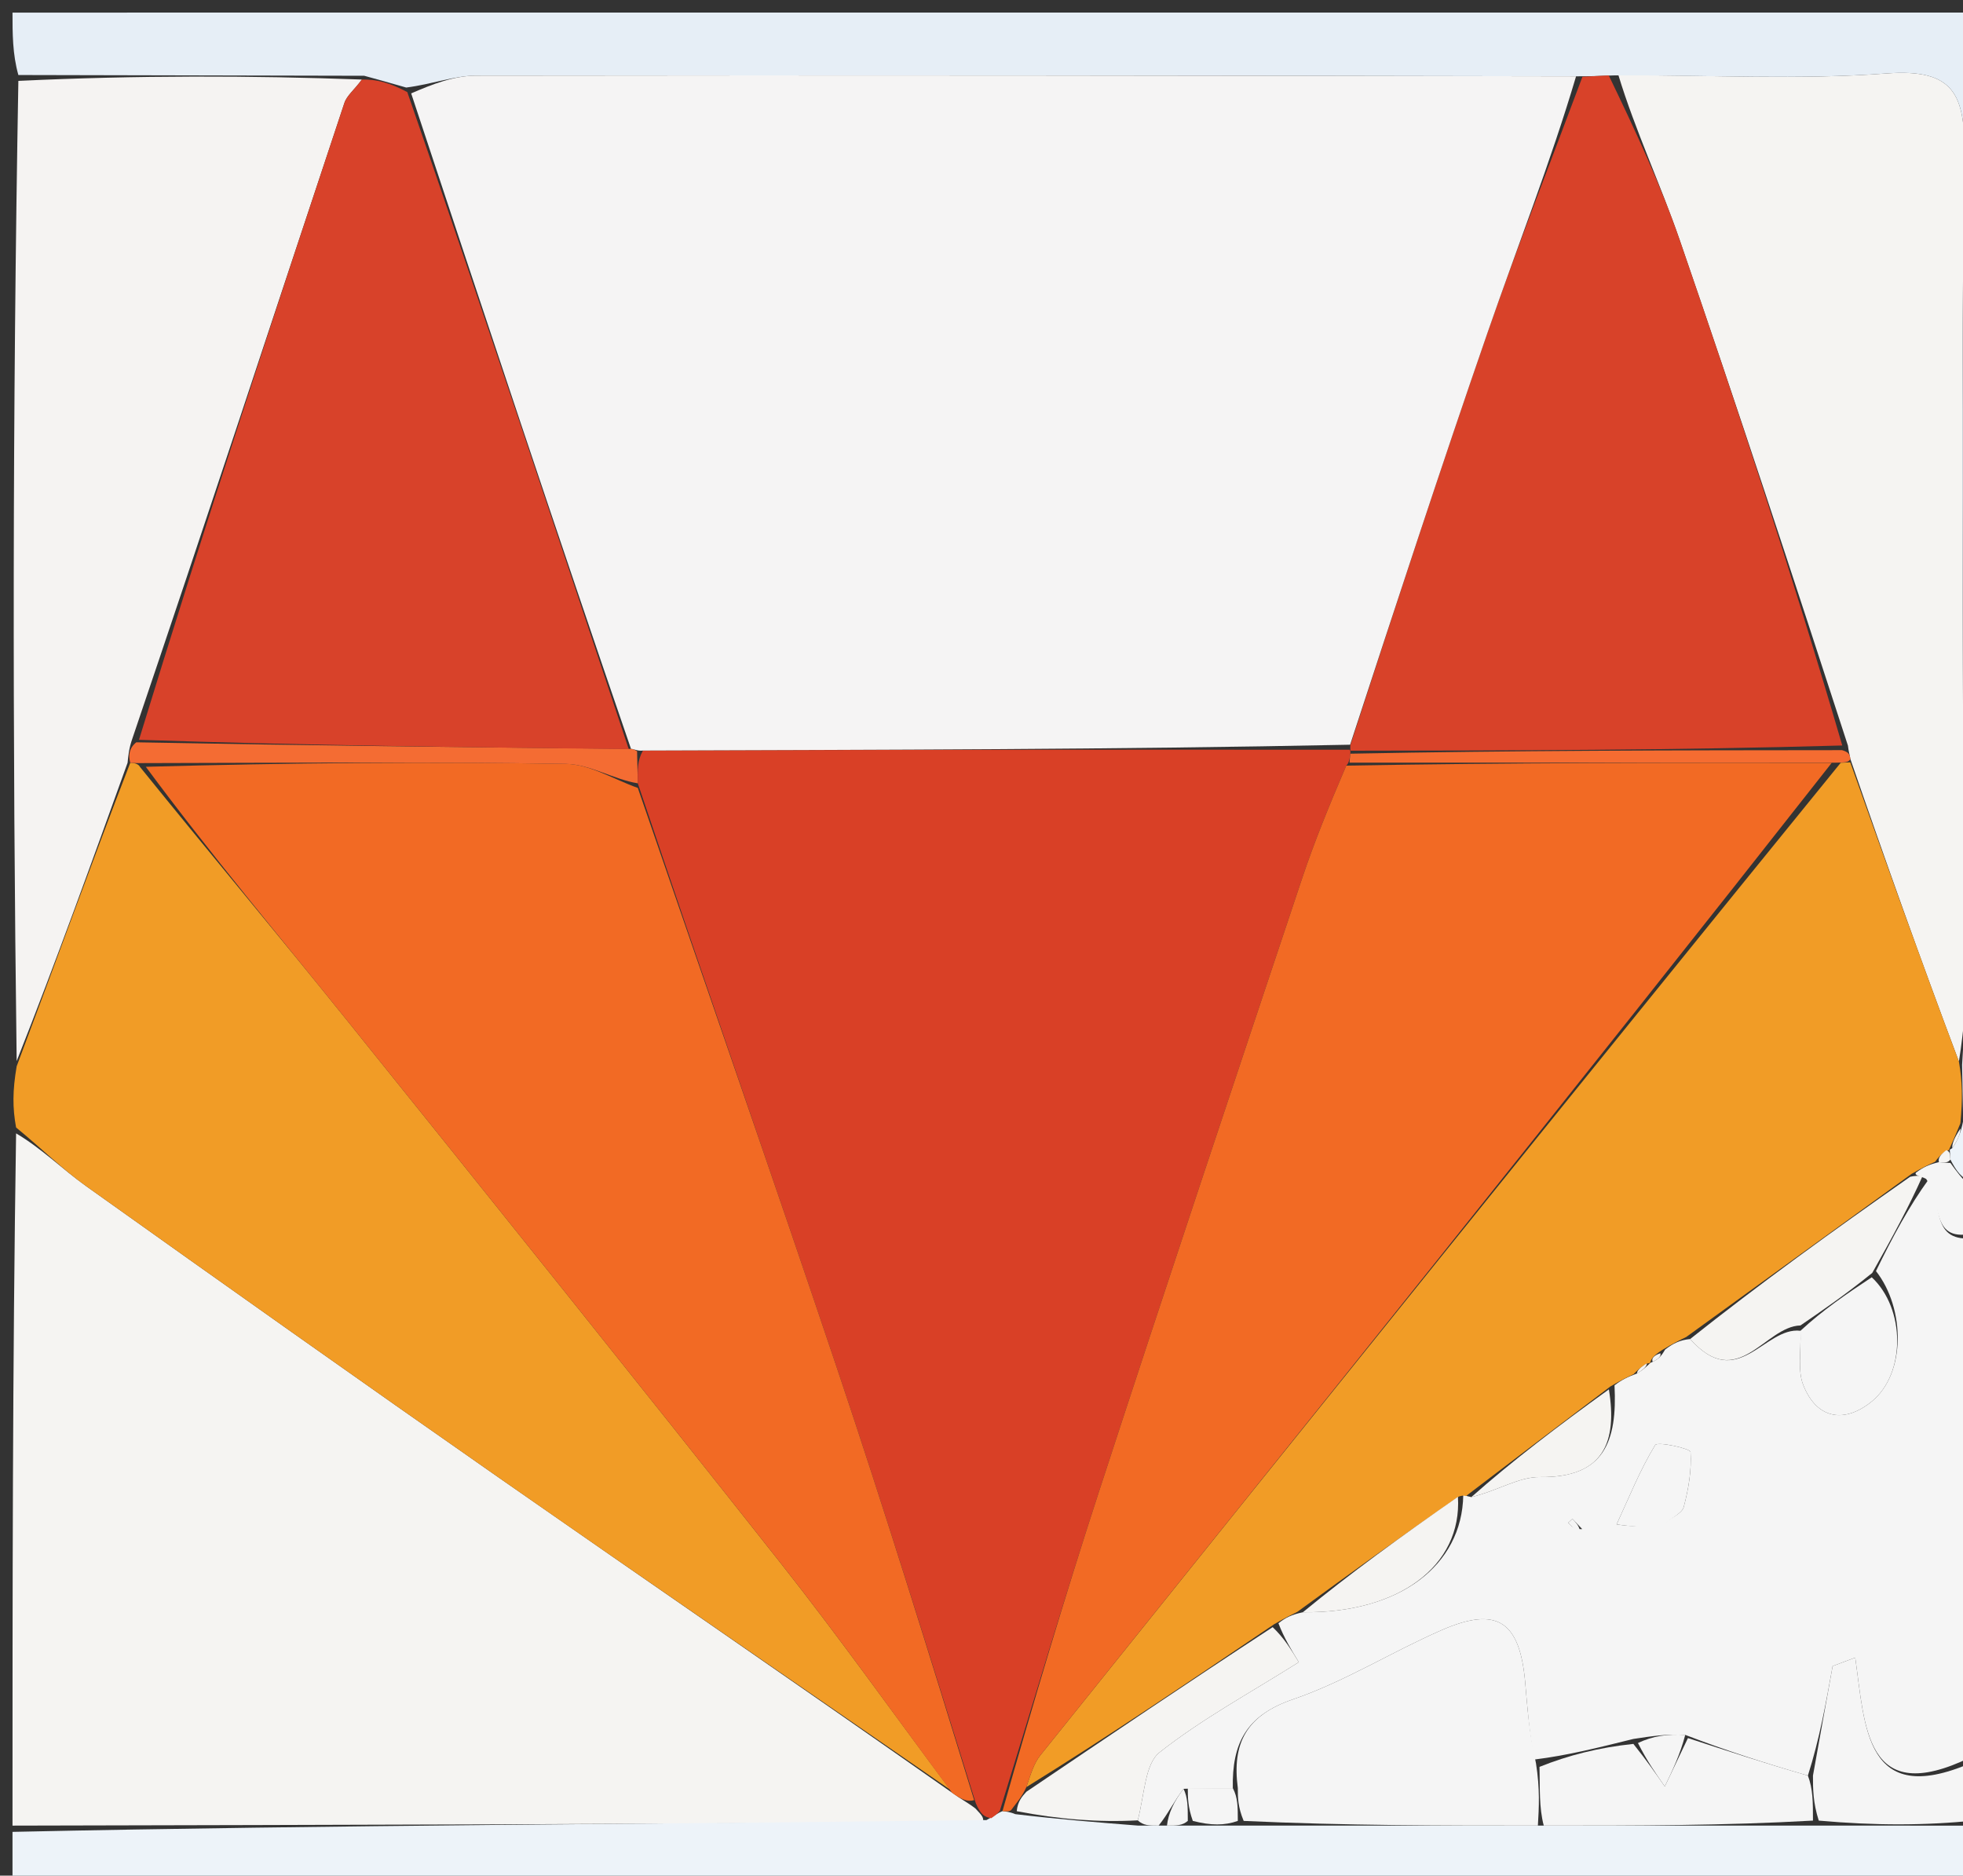 <svg version="1.1" id="Layer_1" xmlns="http://www.w3.org/2000/svg" xmlns:xlink="http://www.w3.org/1999/xlink" x="0px" y="0px"
	 width="100%" viewBox="0 0 157 150" enable-background="new 0 0 157 150" xml:space="preserve">
<rect x="0" y="0" width="157" height="150" fill="#333333" stroke="none"/>
<path fill="#F5F4F2" opacity="1" stroke="none" 
	d="
M1,146 
	C1,127.646 1,109.292 1.287,90.638 
	C3.334,91.849 4.989,93.505 6.87,94.846 
	C17.849,102.668 28.849,110.463 39.904,118.177 
	C51.896,126.544 63.956,134.812 76.145,143.369 
	C76.829,143.871 77.354,144.127 78.009,144.624 
	C78.426,145.089 78.713,145.313 78.619,145.685 
	C52.491,145.888 26.746,145.944 1,146 
z"/>
<path fill="#F19C26" opacity="1" stroke="none" 
	d="
M75.987,143.122 
	C63.956,134.812 51.896,126.544 39.904,118.177 
	C28.849,110.463 17.849,102.668 6.87,94.846 
	C4.989,93.505 3.334,91.849 1.287,90.169 
	C1,88.611 1,87.222 1.333,85.275 
	C4.512,76.81 7.359,68.903 10.418,61.003 
	C10.632,61.009 11.057,61.044 11.201,61.34 
	C16.812,68.28 22.341,74.873 27.733,81.576 
	C39.344,96.011 50.94,110.458 62.425,124.992 
	C67.102,130.912 71.475,137.072 75.987,143.122 
z"/>
<path fill="#F5F5F5" opacity="1" stroke="none" 
	d="
M158,99 
	C158,112.688 158,126.375 157.596,140.541 
	C149.16,144.627 149.169,138.092 148.381,132.564 
	C147.778,132.79 147.175,133.016 146.573,133.242 
	C146.048,136.161 145.524,139.081 144.595,141.999 
	C141.127,140.998 138.064,139.999 134.785,138.745 
	C133.38,138.66 132.19,138.83 130.635,139.069 
	C127.847,139.759 125.423,140.38 122.718,140.715 
	C122.286,138.464 122.156,136.498 121.983,134.535 
	C121.551,129.64 119.73,128.431 115.3,130.365 
	C111.296,132.113 107.531,134.492 103.423,135.897 
	C99.662,137.184 98.53,139.421 98.6,143 
	C97.134,143 96.067,143 94.659,143.058 
	C93.878,144.076 93.439,145.037 92.667,145.998 
	C91.888,145.997 91.444,145.996 90.999,145.579 
	C91.549,143.445 91.574,141.063 92.747,140.137 
	C96.13,137.469 99.977,135.39 103.879,132.929 
	C103.279,131.944 102.703,130.999 102.248,129.818 
	C102.831,129.358 103.293,129.133 104.202,128.936 
	C111.916,129.025 116.938,125.205 117.031,119.576 
	C117.11,119.548 117.249,119.643 117.676,119.727 
	C119.788,119.217 121.481,118.103 123.158,118.125 
	C128.305,118.192 129.356,115.278 129.128,110.79 
	C129.717,110.337 130.184,110.118 130.931,109.84 
	C131.471,109.513 131.731,109.245 131.995,108.99 
	C131.999,109.003 131.976,108.988 132.187,108.906 
	C132.665,108.669 132.876,108.457 133.172,107.932 
	C133.831,107.425 134.345,107.175 135.179,107.084 
	C139,111.401 141.117,106.079 144,106.425 
	C144.052,108.162 143.767,109.608 144.222,110.762 
	C145.34,113.592 147.613,113.797 149.719,112.066 
	C152.419,109.847 152.402,104.663 150.039,101.651 
	C151.384,98.886 152.69,96.47 154.27,94.295 
	C155.412,96.244 154.309,99.477 158,99 
M133.178,121.774 
	C133.693,121.363 134.525,121.036 134.662,120.524 
	C135.046,119.092 135.302,117.573 135.207,116.114 
	C135.189,115.845 132.568,115.258 132.38,115.567 
	C131.16,117.567 130.283,119.776 129.293,121.916 
	C130.421,122.058 131.549,122.2 133.178,121.774 
M126.545,122.286 
	C126.284,122.011 126.022,121.736 125.76,121.462 
	C125.646,121.57 125.532,121.679 125.419,121.787 
	C125.681,122.062 125.943,122.337 126.545,122.286 
z"/>
<path fill="#F5F3F2" opacity="1" stroke="none" 
	d="
M10.205,60.997 
	C7.359,68.903 4.512,76.81 1.333,84.858 
	C1,58.979 1,32.958 1.469,6.467 
	C11.002,6.018 20.067,6.039 28.942,6.361 
	C28.34,7.183 27.741,7.64 27.545,8.231 
	C21.94,25.1 16.376,41.983 10.587,59.063 
	C10.314,59.841 10.26,60.419 10.205,60.997 
z"/>
<path fill="#F5F4F2" opacity="1" stroke="none" 
	d="
M158,72 
	C158,73.067 158,74.134 157.714,75.891 
	C157.261,79.44 157.094,82.3 156.673,84.893 
	C153.607,76.74 150.796,68.852 147.995,60.711 
	C147.932,60.306 147.857,60.154 147.797,59.628 
	C143.34,45.91 138.943,32.539 134.356,19.234 
	C132.808,14.743 130.779,10.418 129.44,6.012 
	C136.903,6.004 143.925,6.393 150.879,5.874 
	C156.25,5.473 157.179,7.53 157.107,12.368 
	C156.84,30.511 156.974,48.661 157.045,66.808 
	C157.052,68.54 157.667,70.269 158,72 
z"/>
<path fill="#E6EEF6" opacity="1" stroke="none" 
	d="
M158,71.531 
	C157.667,70.269 157.052,68.54 157.045,66.808 
	C156.974,48.661 156.84,30.511 157.107,12.368 
	C157.179,7.53 156.25,5.473 150.879,5.874 
	C143.925,6.393 136.903,6.004 129.139,6.028 
	C127.766,6.079 127.165,6.108 126.053,6.103 
	C96.392,6.045 67.242,6.004 38.092,6.048 
	C36.327,6.051 34.564,6.737 32.49,7.001 
	C31.165,6.618 30.148,6.339 29.132,6.06 
	C20.067,6.039 11.002,6.018 1.469,5.999 
	C1,4.336 1,2.673 1,1.007 
	C53.232,1.005 105.464,1.005 158,1.005 
	C158,24.353 158,47.708 158,71.531 
z"/>
<path fill="#EDF3F9" opacity="1" stroke="none" 
	d="
M90.999,145.996 
	C91.444,145.996 91.888,145.997 93,145.999 
	C94.111,145.999 94.556,145.999 95.4,145.999 
	C96.866,145.999 97.933,145.999 99.469,145.999 
	C107.625,145.999 115.312,145.999 123.469,145.999 
	C130.958,145.999 137.979,145.999 145.463,145.999 
	C149.951,146 153.975,146 158,146 
	C158,147.662 158,149.323 158,150.989 
	C105.667,150.992 53.333,150.992 1,150.99 
	C1,149.659 1,148.329 1,146.5 
	C26.746,145.944 52.491,145.888 78.897,145.556 
	C79.692,145.128 79.828,144.975 80.178,144.841 
	C80.392,144.859 80.818,144.914 81.202,145.083 
	C84.724,145.5 87.862,145.748 90.999,145.996 
z"/>
<path fill="#F5F5F5" opacity="1" stroke="none" 
	d="
M158,145.583 
	C153.975,146 149.951,146 145.463,145.599 
	C145,144.132 145,143.066 145,142 
	C145.524,139.081 146.048,136.161 146.573,133.242 
	C147.175,133.016 147.778,132.79 148.381,132.564 
	C149.169,138.092 149.16,144.627 157.596,141.01 
	C158,142.389 158,143.778 158,145.583 
z"/>
<path fill="#EDF3F9" opacity="1" stroke="none" 
	d="
M156.928,85.159 
	C157.094,82.3 157.261,79.44 157.714,76.29 
	C158,82.021 158,88.042 157.682,94.487 
	C156.908,94.275 156.452,93.64 155.991,92.729 
	C155.967,92.27 155.949,92.087 155.942,91.944 
	C155.954,91.983 155.876,91.96 156.141,91.823 
	C156.61,91.146 156.815,90.605 157.011,89.654 
	C156.978,87.882 156.953,86.521 156.928,85.159 
z"/>
<path fill="#F5F5F5" opacity="1" stroke="none" 
	d="
M155.996,93.004 
	C156.452,93.64 156.908,94.275 157.682,94.955 
	C158,96.067 158,97.133 158,98.6 
	C154.309,99.477 155.412,96.244 154.048,94.278 
	C153.552,94.02 153.107,94.023 153.229,93.787 
	C153.824,93.336 154.297,93.122 155.076,92.941 
	C155.587,92.985 155.791,92.995 155.996,93.004 
z"/>
<path fill="#D94026" opacity="1" stroke="none" 
	d="
M79.964,144.823 
	C79.828,144.975 79.692,145.128 79.279,145.409 
	C78.713,145.313 78.426,145.089 78.042,144.204 
	C74.3,132.202 70.771,120.822 66.979,109.53 
	C61.76,93.989 56.343,78.514 51.01,62.644 
	C50.99,61.545 50.971,60.812 51.425,60.024 
	C70.576,59.957 89.255,59.944 107.955,59.959 
	C107.976,59.988 108.027,60.037 107.998,60.275 
	C107.968,60.513 107.934,60.992 107.675,61.229 
	C106.312,64.412 105.116,67.328 104.121,70.311 
	C98.679,86.62 93.233,102.927 87.901,119.272 
	C85.136,127.75 82.602,136.303 79.964,144.823 
z"/>
<path fill="#F26A24" opacity="1" stroke="none" 
	d="
M51.011,63.011 
	C56.343,78.514 61.76,93.989 66.979,109.53 
	C70.771,120.822 74.3,132.202 77.913,143.963 
	C77.354,144.127 76.829,143.871 76.145,143.369 
	C71.475,137.072 67.102,130.912 62.425,124.992 
	C50.94,110.458 39.344,96.011 27.733,81.576 
	C22.341,74.873 16.812,68.28 11.663,61.323 
	C23.076,61.007 34.173,60.908 45.265,61.09 
	C47.19,61.121 49.096,62.34 51.011,63.011 
z"/>
<path fill="#F46C33" opacity="1" stroke="none" 
	d="
M51.01,62.644 
	C49.096,62.34 47.19,61.121 45.265,61.09 
	C34.173,60.908 23.076,61.007 11.519,61.027 
	C11.057,61.044 10.632,61.009 10.418,61.003 
	C10.26,60.419 10.314,59.841 10.898,59.365 
	C24.38,59.615 37.333,59.762 50.468,59.89 
	C50.65,59.871 50.953,60.079 50.953,60.079 
	C50.971,60.812 50.99,61.545 51.01,62.644 
z"/>
<path fill="#F19C26" opacity="1" stroke="none" 
	d="
M154.77,92.908 
	C154.297,93.122 153.824,93.336 152.893,93.875 
	C146.576,98.442 140.718,102.684 134.86,106.926 
	C134.345,107.175 133.831,107.425 132.935,107.966 
	C132.251,108.413 132.058,108.657 131.976,108.988 
	C131.976,108.988 131.999,109.003 131.715,109.049 
	C131.171,109.363 130.911,109.631 130.651,109.899 
	C130.184,110.118 129.717,110.337 128.799,110.879 
	C124.649,114.015 120.949,116.829 117.249,119.643 
	C117.249,119.643 117.11,119.548 116.686,119.678 
	C112.093,122.841 107.924,125.874 103.756,128.908 
	C103.293,129.133 102.831,129.358 101.908,129.893 
	C94.996,134.565 88.544,138.928 82.09,142.92 
	C82.455,141.823 82.704,141.003 83.202,140.383 
	C104.443,113.915 125.706,87.464 147.22,61.001 
	C147.644,60.981 147.814,60.972 147.984,60.964 
	C150.796,68.852 153.607,76.74 156.673,84.893 
	C156.953,86.521 156.978,87.882 156.79,89.835 
	C156.343,90.937 156.109,91.448 155.876,91.96 
	C155.876,91.96 155.954,91.983 155.682,92.019 
	C155.197,92.339 154.984,92.623 154.77,92.908 
z"/>
<path fill="#F5F5F5" opacity="1" stroke="none" 
	d="
M123,145.998 
	C115.312,145.999 107.625,145.999 99.469,145.624 
	C99,144.5 99,143.75 99,143 
	C98.53,139.421 99.662,137.184 103.423,135.897 
	C107.531,134.492 111.296,132.113 115.3,130.365 
	C119.73,128.431 121.551,129.64 121.983,134.535 
	C122.156,136.498 122.286,138.464 122.847,141.016 
	C123.172,143.068 123.086,144.533 123,145.998 
z"/>
<path fill="#F5F5F5" opacity="1" stroke="none" 
	d="
M123.469,145.999 
	C123.086,144.533 123.172,143.068 123.129,141.301 
	C125.423,140.38 127.847,139.759 130.637,139.465 
	C131.719,140.818 132.435,141.845 133.15,142.872 
	C133.767,141.582 134.383,140.291 135,139 
	C138.064,139.999 141.127,140.998 144.595,141.999 
	C145,143.066 145,144.132 145,145.598 
	C137.979,145.999 130.958,145.999 123.469,145.999 
z"/>
<path fill="#F5F4F2" opacity="1" stroke="none" 
	d="
M82.092,143.29 
	C88.544,138.928 94.996,134.565 101.788,130.128 
	C102.703,130.999 103.279,131.944 103.879,132.929 
	C99.977,135.39 96.13,137.469 92.747,140.137 
	C91.574,141.063 91.549,143.445 90.999,145.579 
	C87.862,145.748 84.724,145.5 81.317,144.847 
	C81.395,144.057 81.744,143.674 82.092,143.29 
z"/>
<path fill="#F5F4F2" opacity="1" stroke="none" 
	d="
M135.179,107.084 
	C140.718,102.684 146.576,98.442 152.77,94.112 
	C153.107,94.023 153.552,94.02 153.774,94.037 
	C152.69,96.47 151.384,98.886 149.742,101.799 
	C147.603,103.531 145.802,104.765 144,106 
	C141.117,106.079 139,111.401 135.179,107.084 
z"/>
<path fill="#F5F5F5" opacity="1" stroke="none" 
	d="
M144,106.425 
	C145.802,104.765 147.603,103.531 149.702,102.148 
	C152.402,104.663 152.419,109.847 149.719,112.066 
	C147.613,113.797 145.34,113.592 144.222,110.762 
	C143.767,109.608 144.052,108.162 144,106.425 
z"/>
<path fill="#F5F4F2" opacity="1" stroke="none" 
	d="
M104.202,128.936 
	C107.924,125.874 112.093,122.841 116.606,119.706 
	C116.938,125.205 111.916,129.025 104.202,128.936 
z"/>
<path fill="#F5F5F5" opacity="1" stroke="none" 
	d="
M132.928,122.058 
	C131.549,122.2 130.421,122.058 129.293,121.916 
	C130.283,119.776 131.16,117.567 132.38,115.567 
	C132.568,115.258 135.189,115.845 135.207,116.114 
	C135.302,117.573 135.046,119.092 134.662,120.524 
	C134.525,121.036 133.693,121.363 132.928,122.058 
z"/>
<path fill="#F5F4F2" opacity="1" stroke="none" 
	d="
M117.676,119.727 
	C120.949,116.829 124.649,114.015 128.678,111.113 
	C129.356,115.278 128.305,118.192 123.158,118.125 
	C121.481,118.103 119.788,119.217 117.676,119.727 
z"/>
<path fill="#F5F5F5" opacity="1" stroke="none" 
	d="
M134.785,138.745 
	C134.383,140.291 133.767,141.582 133.15,142.872 
	C132.435,141.845 131.719,140.818 131.002,139.395 
	C132.19,138.83 133.38,138.66 134.785,138.745 
z"/>
<path fill="#F5F5F5" opacity="1" stroke="none" 
	d="
M98.6,143 
	C99,143.75 99,144.5 99,145.624 
	C97.933,145.999 96.866,145.999 95.4,145.624 
	C95,144.499 95,143.75 95,143 
	C96.067,143 97.134,143 98.6,143 
z"/>
<path fill="#F5F5F5" opacity="1" stroke="none" 
	d="
M94.659,143.058 
	C95,143.75 95,144.499 95,145.624 
	C94.556,145.999 94.111,145.999 93.333,145.998 
	C93.439,145.037 93.878,144.076 94.659,143.058 
z"/>
<path fill="#F5F5F5" opacity="1" stroke="none" 
	d="
M126.375,122.449 
	C125.943,122.337 125.681,122.062 125.419,121.787 
	C125.532,121.679 125.646,121.57 125.76,121.462 
	C126.022,121.736 126.284,122.011 126.375,122.449 
z"/>
<path fill="#F5F4F2" opacity="1" stroke="none" 
	d="
M130.931,109.84 
	C130.911,109.631 131.171,109.363 131.711,109.036 
	C131.731,109.245 131.471,109.513 130.931,109.84 
z"/>
<path fill="#F5F4F2" opacity="1" stroke="none" 
	d="
M132.187,108.906 
	C132.058,108.657 132.251,108.413 132.792,108.223 
	C132.876,108.457 132.665,108.669 132.187,108.906 
z"/>
<path fill="#D8422A" opacity="1" stroke="none" 
	d="
M50.286,59.909 
	C37.333,59.762 24.38,59.615 11.116,59.165 
	C16.376,41.983 21.94,25.1 27.545,8.231 
	C27.741,7.64 28.34,7.183 28.942,6.361 
	C30.148,6.339 31.165,6.618 32.576,7.365 
	C38.743,25.191 44.514,42.55 50.286,59.909 
z"/>
<path fill="#D84229" opacity="1" stroke="none" 
	d="
M126.563,6.138 
	C127.165,6.108 127.766,6.079 128.668,6.033 
	C130.779,10.418 132.808,14.743 134.356,19.234 
	C138.943,32.539 143.34,45.91 147.344,59.619 
	C133.926,60.001 120.977,60.019 108.027,60.037 
	C108.027,60.037 107.976,59.988 108.002,59.586 
	C111.667,48.318 115.224,37.425 118.975,26.599 
	C121.355,19.727 124.024,12.955 126.563,6.138 
z"/>
<path fill="#F56C31" opacity="1" stroke="none" 
	d="
M107.998,60.275 
	C120.977,60.019 133.926,60.001 147.329,59.992 
	C147.857,60.154 147.932,60.306 147.995,60.711 
	C147.814,60.972 147.644,60.981 146.756,60.996 
	C133.336,60.999 120.635,60.995 107.934,60.992 
	C107.934,60.992 107.968,60.513 107.998,60.275 
z"/>
<path fill="#F5F4F4" opacity="1" stroke="none" 
	d="
M126.053,6.103 
	C124.024,12.955 121.355,19.727 118.975,26.599 
	C115.224,37.425 111.667,48.318 107.982,59.557 
	C89.255,59.944 70.576,59.957 51.425,60.024 
	C50.953,60.079 50.65,59.871 50.468,59.89 
	C44.514,42.55 38.743,25.191 32.886,7.469 
	C34.564,6.737 36.327,6.051 38.092,6.048 
	C67.242,6.004 96.392,6.045 126.053,6.103 
z"/>
<path fill="#F26A24" opacity="1" stroke="none" 
	d="
M107.675,61.229 
	C120.635,60.995 133.336,60.999 146.501,61.007 
	C125.706,87.464 104.443,113.915 83.202,140.383 
	C82.704,141.003 82.455,141.823 82.09,142.92 
	C81.744,143.674 81.395,144.057 80.932,144.678 
	C80.818,144.914 80.392,144.859 80.178,144.841 
	C82.602,136.303 85.136,127.75 87.901,119.272 
	C93.233,102.927 98.679,86.62 104.121,70.311 
	C105.116,67.328 106.312,64.412 107.675,61.229 
z"/>
<path fill="#F5F4F2" opacity="1" stroke="none" 
	d="
M156.141,91.823 
	C156.109,91.448 156.343,90.937 156.798,90.245 
	C156.815,90.605 156.61,91.146 156.141,91.823 
z"/>
<path fill="#F5F4F2" opacity="1" stroke="none" 
	d="
M155.076,92.941 
	C154.984,92.623 155.197,92.339 155.67,91.979 
	C155.949,92.087 155.967,92.27 155.991,92.729 
	C155.791,92.995 155.587,92.985 155.076,92.941 
z"/>
</svg>